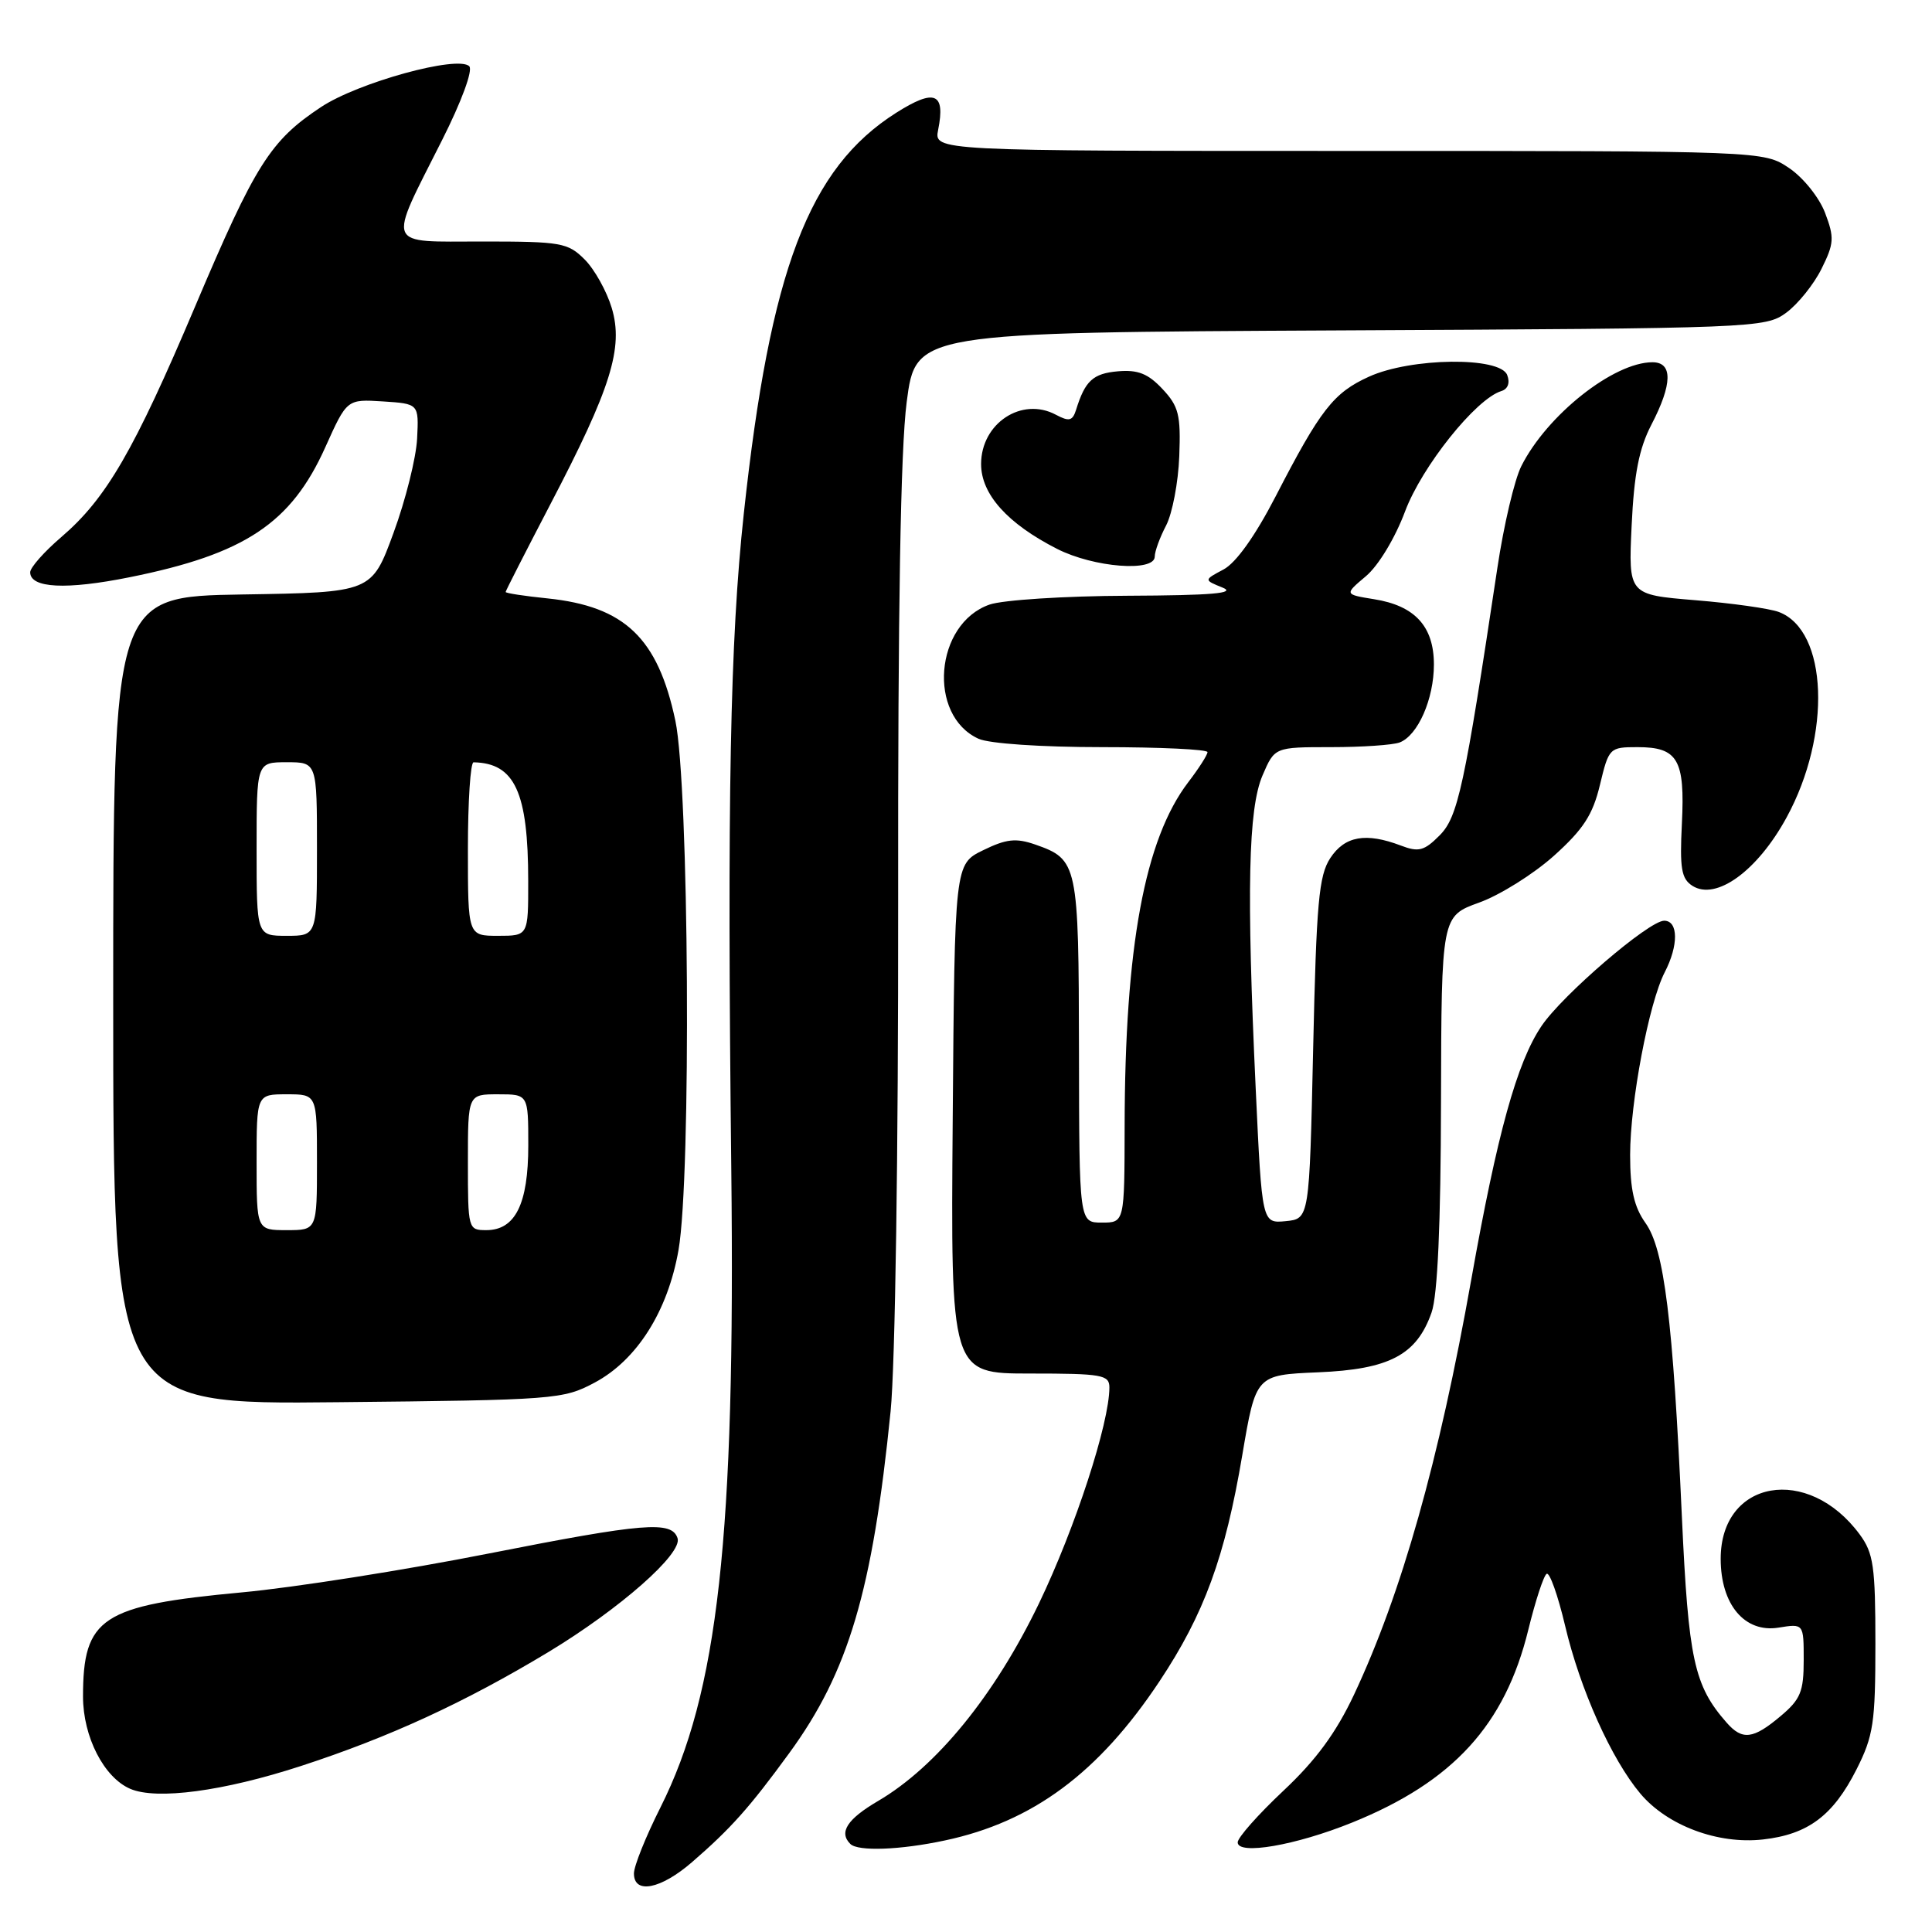 <?xml version="1.0" encoding="UTF-8" standalone="no"?>
<!DOCTYPE svg PUBLIC "-//W3C//DTD SVG 1.1//EN" "http://www.w3.org/Graphics/SVG/1.1/DTD/svg11.dtd" >
<svg xmlns="http://www.w3.org/2000/svg" xmlns:xlink="http://www.w3.org/1999/xlink" version="1.1" viewBox="0 0 256 256">
 <g >
 <path fill="currentColor"
d=" M 91.69 246.75 C 96.84 242.29 99.31 239.52 104.57 232.31 C 112.43 221.55 115.61 210.81 118.01 187.00 C 118.62 180.88 119.04 152.71 119.01 119.50 C 118.97 80.79 119.33 59.54 120.14 53.28 C 121.34 44.06 121.34 44.06 177.60 43.78 C 232.64 43.51 233.92 43.46 236.68 41.44 C 238.23 40.30 240.34 37.68 241.36 35.62 C 243.03 32.26 243.08 31.50 241.83 28.20 C 241.05 26.16 238.94 23.53 237.07 22.27 C 233.70 20.00 233.70 20.00 178.73 20.00 C 123.75 20.00 123.75 20.00 124.31 17.20 C 125.29 12.29 123.86 11.71 118.74 14.95 C 107.17 22.29 102.05 35.75 98.56 68.03 C 96.74 84.83 96.34 105.61 96.90 155.00 C 97.45 203.67 95.16 224.28 87.51 239.50 C 85.57 243.35 83.99 247.29 84.00 248.25 C 84.00 251.03 87.54 250.34 91.69 246.75 Z  M 125.20 243.87 C 136.84 241.40 145.57 234.93 153.64 222.78 C 159.55 213.89 162.33 206.32 164.61 192.80 C 166.41 182.19 166.41 182.19 174.63 181.84 C 184.10 181.45 187.72 179.54 189.69 173.91 C 190.49 171.64 190.91 162.26 190.94 145.95 C 191.00 121.40 191.00 121.40 196.01 119.59 C 198.76 118.60 203.21 115.81 205.91 113.39 C 209.80 109.89 211.05 107.97 212.00 104.00 C 213.18 99.09 213.27 99.00 216.98 99.00 C 222.32 99.00 223.28 100.65 222.86 109.11 C 222.56 115.09 222.79 116.44 224.26 117.38 C 227.40 119.37 232.87 115.40 236.73 108.32 C 242.72 97.35 242.20 83.53 235.70 81.09 C 234.49 80.63 229.51 79.93 224.64 79.53 C 215.77 78.80 215.77 78.80 216.20 69.65 C 216.52 62.81 217.18 59.44 218.81 56.29 C 221.62 50.89 221.67 48.00 218.96 48.00 C 213.82 48.00 205.00 54.98 201.59 61.75 C 200.68 63.54 199.25 69.62 198.41 75.25 C 194.04 104.30 193.19 108.27 190.74 110.71 C 188.71 112.75 187.97 112.94 185.62 112.04 C 180.98 110.28 178.19 110.78 176.27 113.70 C 174.75 116.02 174.43 119.60 174.00 138.95 C 173.50 161.50 173.50 161.50 170.36 161.81 C 167.22 162.11 167.22 162.11 166.39 144.31 C 165.16 117.98 165.40 107.17 167.29 102.75 C 168.90 99.00 168.90 99.00 176.37 99.00 C 180.48 99.00 184.56 98.72 185.46 98.38 C 187.88 97.45 190.00 92.62 190.00 88.05 C 190.00 83.01 187.49 80.26 182.08 79.40 C 178.13 78.76 178.13 78.76 180.99 76.35 C 182.64 74.96 184.85 71.32 186.18 67.76 C 188.42 61.79 195.56 52.86 198.93 51.82 C 199.81 51.55 200.11 50.73 199.71 49.69 C 198.77 47.24 186.96 47.38 181.40 49.91 C 176.70 52.04 174.96 54.27 169.02 65.79 C 166.31 71.03 163.78 74.58 162.12 75.46 C 159.50 76.85 159.50 76.85 162.00 77.86 C 163.86 78.61 160.61 78.89 149.40 78.94 C 141.09 78.97 132.87 79.50 131.12 80.11 C 123.86 82.64 122.86 94.79 129.66 97.89 C 131.07 98.53 137.95 99.00 146.05 99.00 C 153.72 99.00 160.00 99.30 160.00 99.66 C 160.00 100.02 158.85 101.82 157.44 103.66 C 151.68 111.22 149.05 125.45 149.02 149.25 C 149.00 162.00 149.00 162.00 146.00 162.00 C 143.00 162.00 143.00 162.00 142.97 139.25 C 142.93 114.43 142.82 113.88 137.16 111.90 C 134.61 111.02 133.34 111.16 130.27 112.66 C 126.50 114.50 126.50 114.50 126.24 148.25 C 125.97 182.00 125.97 182.00 136.49 182.00 C 146.03 182.00 147.00 182.17 147.00 183.84 C 147.00 188.58 142.47 202.47 137.67 212.46 C 131.82 224.61 124.10 234.10 116.35 238.64 C 112.26 241.04 111.12 242.79 112.67 244.33 C 113.67 245.34 119.27 245.14 125.20 243.87 Z  M 179.16 241.50 C 192.54 236.09 199.42 228.57 202.51 215.95 C 203.45 212.12 204.54 208.78 204.94 208.54 C 205.33 208.29 206.43 211.38 207.38 215.40 C 209.37 223.86 213.53 233.12 217.37 237.68 C 220.95 241.91 227.64 244.41 233.60 243.74 C 239.58 243.07 242.90 240.58 246.00 234.45 C 248.24 230.01 248.50 228.29 248.50 217.82 C 248.50 207.56 248.25 205.80 246.42 203.32 C 239.57 194.03 228.00 196.06 228.00 206.55 C 228.00 212.61 231.18 216.39 235.66 215.67 C 239.00 215.13 239.00 215.13 239.00 219.97 C 239.00 224.16 238.58 225.18 235.92 227.41 C 232.30 230.46 230.86 230.63 228.78 228.25 C 224.47 223.34 223.73 219.91 222.86 201.02 C 221.67 174.82 220.52 165.54 218.04 162.06 C 216.52 159.92 216.00 157.63 216.00 153.05 C 216.00 146.04 218.49 132.89 220.58 128.84 C 222.43 125.27 222.40 122.00 220.51 122.00 C 218.49 122.00 207.04 131.83 204.26 135.95 C 201.00 140.77 198.39 150.21 194.96 169.50 C 190.68 193.58 185.71 211.15 179.41 224.56 C 177.03 229.61 174.37 233.24 170.04 237.30 C 166.72 240.42 164.00 243.49 164.00 244.12 C 164.00 245.85 171.70 244.52 179.16 241.50 Z  M 39.86 234.01 C 51.62 230.18 61.61 225.57 72.66 218.91 C 82.18 213.15 90.45 205.86 89.78 203.82 C 89.01 201.49 85.39 201.78 64.75 205.85 C 53.61 208.05 38.89 210.37 32.03 211.00 C 13.43 212.73 11.00 214.33 11.00 224.82 C 11.01 230.14 13.77 235.53 17.26 237.03 C 20.75 238.53 29.61 237.35 39.86 234.01 Z  M 78.80 183.20 C 84.40 180.21 88.49 173.74 89.91 165.62 C 91.61 155.81 91.30 104.10 89.49 95.50 C 87.17 84.54 82.79 80.35 72.54 79.29 C 69.49 78.98 67.00 78.60 67.00 78.44 C 67.00 78.29 69.67 73.07 72.92 66.83 C 80.96 51.45 82.64 46.08 81.06 40.81 C 80.39 38.58 78.78 35.69 77.47 34.38 C 75.25 32.16 74.35 32.00 63.98 32.00 C 50.91 32.00 51.31 32.99 58.57 18.58 C 61.15 13.47 62.69 9.29 62.18 8.78 C 60.69 7.29 47.46 10.92 42.53 14.19 C 35.81 18.64 33.83 21.78 25.87 40.57 C 17.76 59.72 14.08 66.06 8.14 71.15 C 5.86 73.10 4.00 75.20 4.00 75.83 C 4.00 77.94 8.77 78.18 17.16 76.49 C 32.45 73.42 38.58 69.34 43.11 59.25 C 45.97 52.89 45.97 52.89 50.73 53.19 C 55.50 53.50 55.50 53.50 55.27 58.12 C 55.14 60.66 53.74 66.28 52.14 70.62 C 49.25 78.50 49.25 78.50 32.12 78.77 C 15.00 79.05 15.00 79.05 15.00 132.58 C 15.00 186.11 15.00 186.11 44.75 185.80 C 73.57 185.51 74.63 185.43 78.80 183.20 Z  M 153.01 73.75 C 153.01 73.06 153.69 71.20 154.52 69.62 C 155.34 68.03 156.13 63.91 156.26 60.45 C 156.47 54.97 156.19 53.84 154.03 51.54 C 152.13 49.51 150.78 48.97 148.13 49.20 C 144.83 49.49 143.78 50.45 142.59 54.29 C 142.12 55.78 141.67 55.89 139.92 54.96 C 135.39 52.53 130.00 56.09 130.00 61.49 C 130.00 65.49 133.50 69.39 140.09 72.74 C 144.94 75.20 153.00 75.83 153.01 73.75 Z  M 34.00 154.00 C 34.00 145.00 34.00 145.00 38.00 145.00 C 42.00 145.00 42.00 145.00 42.00 154.00 C 42.00 163.00 42.00 163.00 38.00 163.00 C 34.00 163.00 34.00 163.00 34.00 154.00 Z  M 62.00 154.00 C 62.00 145.00 62.00 145.00 66.00 145.00 C 70.00 145.00 70.00 145.00 70.00 151.78 C 70.00 159.53 68.28 163.00 64.44 163.00 C 62.03 163.00 62.00 162.88 62.00 154.00 Z  M 34.00 112.50 C 34.00 101.00 34.00 101.00 38.00 101.00 C 42.00 101.00 42.00 101.00 42.00 112.50 C 42.00 124.00 42.00 124.00 38.00 124.00 C 34.00 124.00 34.00 124.00 34.00 112.50 Z  M 62.00 112.50 C 62.00 106.17 62.34 101.01 62.75 101.01 C 68.21 101.11 69.99 104.96 69.99 116.75 C 70.00 124.00 70.00 124.00 66.00 124.00 C 62.00 124.00 62.00 124.00 62.00 112.50 Z "/>
</g>
</svg>